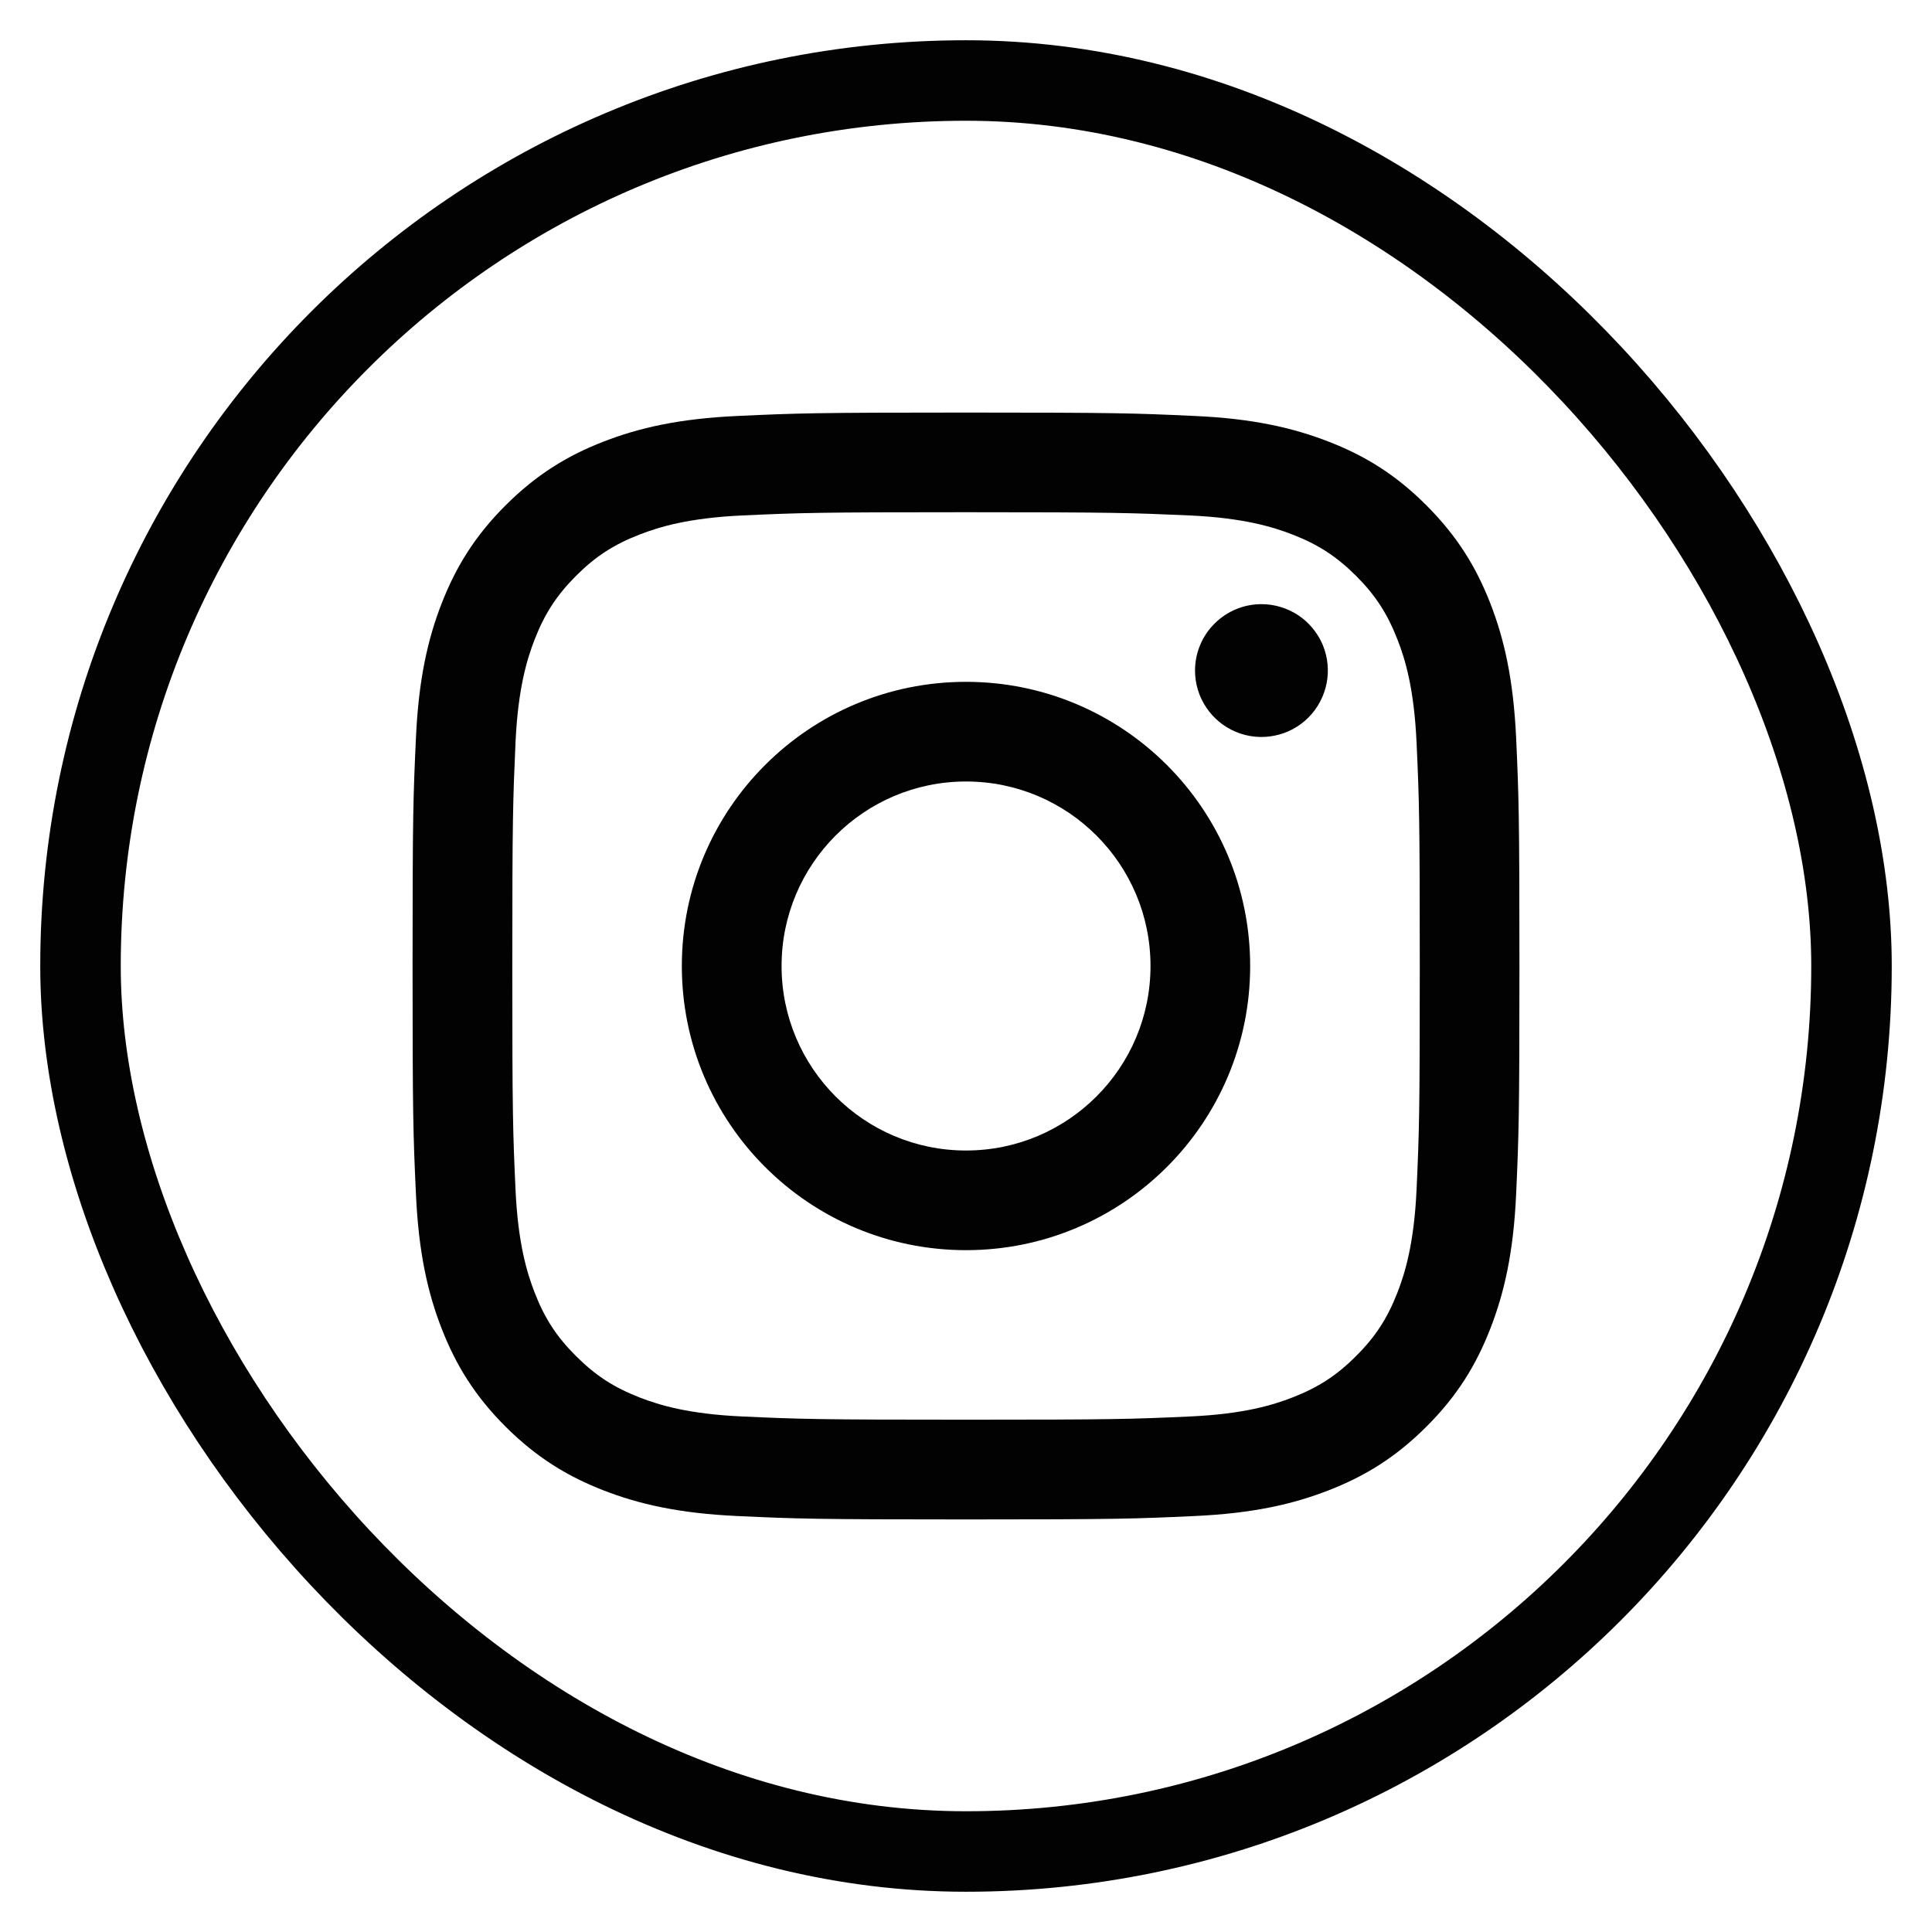 <svg width="24" height="24" viewBox="0 0 24 24" fill="none" xmlns="http://www.w3.org/2000/svg">
<rect x="1" y="1" width="22" height="22" rx="11" stroke="#020202"/>
<path d="M9.709 12C9.709 10.734 10.735 9.708 12 9.708C13.266 9.708 14.292 10.734 14.292 12C14.292 13.266 13.266 14.292 12 14.292C10.735 14.292 9.709 13.266 9.709 12ZM8.47 12C8.47 13.95 10.05 15.53 12 15.53C13.95 15.53 15.53 13.95 15.53 12C15.53 10.05 13.95 8.47 12 8.47C10.05 8.47 8.47 10.05 8.47 12ZM14.845 8.33C14.845 8.493 14.893 8.652 14.984 8.788C15.075 8.924 15.204 9.03 15.354 9.092C15.505 9.155 15.671 9.171 15.831 9.139C15.991 9.108 16.138 9.029 16.253 8.914C16.369 8.798 16.447 8.651 16.479 8.491C16.511 8.331 16.495 8.165 16.433 8.015C16.37 7.864 16.265 7.735 16.129 7.644C15.993 7.554 15.834 7.505 15.671 7.505H15.67C15.451 7.505 15.242 7.592 15.087 7.747C14.932 7.901 14.845 8.111 14.845 8.33ZM9.223 17.596C8.552 17.566 8.188 17.454 7.946 17.36C7.625 17.235 7.396 17.086 7.155 16.845C6.914 16.605 6.765 16.376 6.641 16.055C6.547 15.813 6.435 15.449 6.404 14.778C6.371 14.054 6.364 13.836 6.364 12C6.364 10.164 6.372 9.947 6.404 9.222C6.435 8.551 6.547 8.188 6.641 7.945C6.766 7.624 6.915 7.395 7.155 7.154C7.396 6.913 7.625 6.764 7.946 6.64C8.188 6.546 8.552 6.434 9.223 6.403C9.947 6.37 10.165 6.363 12 6.363C13.835 6.363 14.053 6.371 14.779 6.403C15.449 6.434 15.813 6.546 16.055 6.64C16.376 6.764 16.605 6.914 16.846 7.154C17.087 7.395 17.235 7.624 17.36 7.945C17.455 8.187 17.566 8.551 17.597 9.222C17.63 9.947 17.637 10.164 17.637 12C17.637 13.836 17.63 14.053 17.597 14.778C17.566 15.449 17.454 15.813 17.36 16.055C17.235 16.376 17.087 16.605 16.846 16.845C16.606 17.086 16.376 17.235 16.055 17.36C15.813 17.454 15.449 17.566 14.779 17.596C14.054 17.629 13.836 17.636 12 17.636C10.164 17.636 9.947 17.629 9.223 17.596ZM9.166 5.167C8.434 5.2 7.934 5.316 7.497 5.486C7.045 5.661 6.662 5.897 6.279 6.279C5.897 6.661 5.662 7.045 5.486 7.497C5.316 7.934 5.2 8.434 5.167 9.166C5.133 9.899 5.125 10.133 5.125 12C5.125 13.867 5.133 14.101 5.167 14.834C5.2 15.566 5.316 16.066 5.486 16.503C5.662 16.955 5.897 17.339 6.279 17.721C6.662 18.103 7.045 18.338 7.497 18.514C7.935 18.684 8.434 18.8 9.166 18.833C9.899 18.867 10.133 18.875 12 18.875C13.867 18.875 14.102 18.867 14.835 18.833C15.567 18.8 16.066 18.684 16.503 18.514C16.956 18.338 17.339 18.103 17.721 17.721C18.104 17.339 18.338 16.955 18.514 16.503C18.684 16.066 18.801 15.566 18.834 14.834C18.867 14.101 18.875 13.867 18.875 12C18.875 10.133 18.867 9.899 18.834 9.166C18.8 8.434 18.684 7.934 18.514 7.497C18.338 7.045 18.103 6.662 17.721 6.279C17.339 5.896 16.956 5.661 16.504 5.486C16.066 5.316 15.567 5.199 14.835 5.167C14.102 5.133 13.868 5.125 12.001 5.125C10.134 5.125 9.899 5.133 9.166 5.167Z" fill="#020202"/>
</svg>
